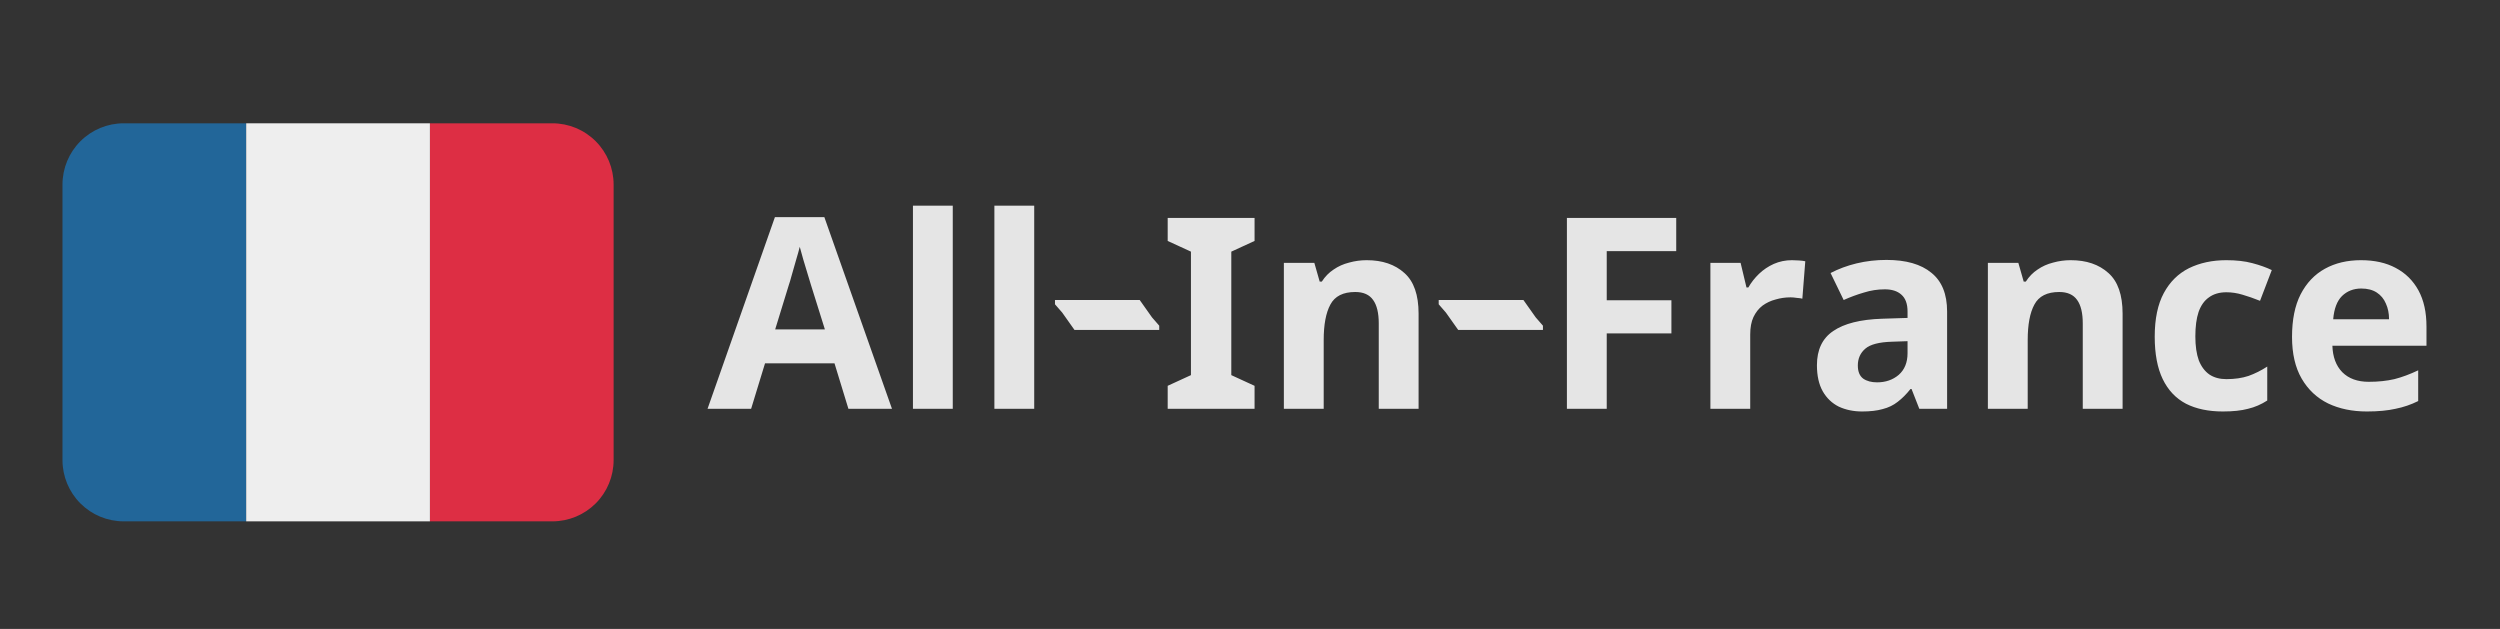 <svg width="159" height="40" viewBox="0 0 159 40" fill="none" xmlns="http://www.w3.org/2000/svg">
<rect x="0" y="0" width="159" height="40" fill="#333333" stroke="none"/>
<path d="M53.959 26L53.075 23.11H48.655L47.771 26H45L49.284 13.811H52.429L56.73 26H53.959ZM51.579 18.129C51.522 17.936 51.449 17.693 51.358 17.398C51.267 17.103 51.177 16.803 51.086 16.497C50.995 16.191 50.922 15.925 50.865 15.698C50.808 15.925 50.729 16.208 50.627 16.548C50.536 16.877 50.446 17.194 50.355 17.5C50.276 17.795 50.213 18.004 50.168 18.129L49.301 20.951H52.463L51.579 18.129ZM60.596 26H58.063V13.08H60.596V26ZM65.776 26H63.243V13.08H65.776V26ZM73.727 20.985H68.338L67.556 19.88L67.097 19.353V19.081H72.486L73.268 20.186L73.727 20.713V20.985ZM79.79 26H74.265V24.538L75.744 23.858V16.004L74.265 15.324V13.862H79.79V15.324L78.311 16.004V23.858L79.79 24.538V26ZM86.924 16.548C87.921 16.548 88.721 16.82 89.321 17.364C89.922 17.897 90.222 18.758 90.222 19.948V26H87.689V20.577C87.689 19.908 87.57 19.41 87.332 19.081C87.094 18.741 86.715 18.571 86.193 18.571C85.422 18.571 84.895 18.837 84.612 19.37C84.329 19.891 84.187 20.645 84.187 21.631V26H81.654V16.718H83.592L83.932 17.908H84.068C84.272 17.591 84.522 17.336 84.816 17.143C85.111 16.939 85.439 16.792 85.802 16.701C86.165 16.599 86.539 16.548 86.924 16.548ZM98.131 20.985H92.742L91.96 19.88L91.501 19.353V19.081H96.89L97.672 20.186L98.131 20.713V20.985ZM102.188 26H99.655V13.862H106.608V15.97H102.188V19.098H106.302V21.206H102.188V26ZM113.966 16.548C114.091 16.548 114.238 16.554 114.408 16.565C114.578 16.576 114.714 16.593 114.816 16.616L114.629 18.996C114.55 18.973 114.431 18.956 114.272 18.945C114.125 18.922 113.994 18.911 113.881 18.911C113.552 18.911 113.235 18.956 112.929 19.047C112.623 19.126 112.345 19.257 112.096 19.438C111.858 19.619 111.665 19.863 111.518 20.169C111.382 20.464 111.314 20.832 111.314 21.274V26H108.781V16.718H110.702L111.076 18.282H111.195C111.376 17.965 111.603 17.676 111.875 17.415C112.147 17.154 112.459 16.945 112.81 16.786C113.173 16.627 113.558 16.548 113.966 16.548ZM119.977 16.531C121.223 16.531 122.175 16.803 122.833 17.347C123.501 17.88 123.836 18.701 123.836 19.812V26H122.068L121.575 24.742H121.507C121.246 25.071 120.974 25.343 120.691 25.558C120.419 25.773 120.101 25.926 119.739 26.017C119.387 26.119 118.951 26.17 118.43 26.17C117.886 26.17 117.393 26.068 116.951 25.864C116.52 25.649 116.18 25.326 115.931 24.895C115.681 24.453 115.557 23.898 115.557 23.229C115.557 22.243 115.902 21.518 116.594 21.053C117.285 20.577 118.322 20.316 119.705 20.271L121.32 20.22V19.812C121.32 19.325 121.189 18.968 120.929 18.741C120.679 18.514 120.328 18.401 119.875 18.401C119.421 18.401 118.979 18.469 118.549 18.605C118.118 18.73 117.687 18.888 117.257 19.081L116.424 17.364C116.922 17.103 117.472 16.899 118.073 16.752C118.685 16.605 119.319 16.531 119.977 16.531ZM120.334 21.733C119.518 21.756 118.951 21.903 118.634 22.175C118.316 22.447 118.158 22.804 118.158 23.246C118.158 23.631 118.271 23.909 118.498 24.079C118.724 24.238 119.019 24.317 119.382 24.317C119.926 24.317 120.385 24.158 120.759 23.841C121.133 23.512 121.32 23.053 121.32 22.464V21.699L120.334 21.733ZM131.699 16.548C132.696 16.548 133.495 16.82 134.096 17.364C134.696 17.897 134.997 18.758 134.997 19.948V26H132.464V20.577C132.464 19.908 132.345 19.41 132.107 19.081C131.869 18.741 131.489 18.571 130.968 18.571C130.197 18.571 129.67 18.837 129.387 19.37C129.103 19.891 128.962 20.645 128.962 21.631V26H126.429V16.718H128.367L128.707 17.908H128.843C129.047 17.591 129.296 17.336 129.591 17.143C129.885 16.939 130.214 16.792 130.577 16.701C130.939 16.599 131.313 16.548 131.699 16.548ZM141.375 26.17C140.457 26.17 139.675 26.006 139.029 25.677C138.383 25.337 137.89 24.816 137.55 24.113C137.21 23.41 137.04 22.509 137.04 21.41C137.04 20.277 137.233 19.353 137.618 18.639C138.004 17.925 138.536 17.398 139.216 17.058C139.908 16.718 140.701 16.548 141.596 16.548C142.231 16.548 142.781 16.61 143.245 16.735C143.721 16.86 144.135 17.007 144.486 17.177L143.738 19.132C143.342 18.973 142.968 18.843 142.616 18.741C142.276 18.639 141.936 18.588 141.596 18.588C141.154 18.588 140.786 18.696 140.491 18.911C140.197 19.115 139.976 19.427 139.828 19.846C139.692 20.254 139.624 20.77 139.624 21.393C139.624 22.005 139.698 22.515 139.845 22.923C140.004 23.32 140.231 23.62 140.525 23.824C140.82 24.017 141.177 24.113 141.596 24.113C142.129 24.113 142.599 24.045 143.007 23.909C143.415 23.762 143.812 23.563 144.197 23.314V25.473C143.812 25.722 143.404 25.898 142.973 26C142.554 26.113 142.021 26.17 141.375 26.17ZM150.159 16.548C151.02 16.548 151.757 16.712 152.369 17.041C152.992 17.37 153.474 17.846 153.814 18.469C154.154 19.092 154.324 19.857 154.324 20.764V21.988H148.34C148.362 22.702 148.572 23.263 148.969 23.671C149.377 24.079 149.938 24.283 150.652 24.283C151.252 24.283 151.796 24.226 152.284 24.113C152.771 23.988 153.275 23.801 153.797 23.552V25.507C153.343 25.734 152.862 25.898 152.352 26C151.853 26.113 151.247 26.17 150.533 26.17C149.603 26.17 148.782 26 148.068 25.66C147.354 25.309 146.793 24.782 146.385 24.079C145.977 23.376 145.773 22.492 145.773 21.427C145.773 20.339 145.954 19.438 146.317 18.724C146.691 17.999 147.206 17.455 147.864 17.092C148.521 16.729 149.286 16.548 150.159 16.548ZM150.176 18.35C149.688 18.35 149.28 18.509 148.952 18.826C148.634 19.143 148.447 19.636 148.391 20.305H151.944C151.944 19.931 151.876 19.597 151.74 19.302C151.615 19.007 151.422 18.775 151.162 18.605C150.901 18.435 150.572 18.35 150.176 18.35Z" fill="#E5E5E5"/>
<g clip-path="url(#clip0_3518_1022)">
<mask id="mask0_3518_1022" style="mask-type:luminance" maskUnits="userSpaceOnUse" x="3" y="2" width="37" height="37">
<path d="M3 2H40V39H3V2Z" fill="white"/>
</mask>
<g mask="url(#mask0_3518_1022)">
<path d="M39.026 29.263C39.026 30.296 38.616 31.287 37.886 32.017C37.155 32.748 36.164 33.158 35.132 33.158H27.342V7.842H35.132C36.164 7.842 37.155 8.252 37.886 8.983C38.616 9.713 39.026 10.704 39.026 11.737V29.263Z" fill="#DD2E44"/>
<path d="M7.868 7.842C6.835 7.842 5.845 8.252 5.114 8.983C4.384 9.713 3.974 10.704 3.974 11.737V29.263C3.974 30.296 4.384 31.287 5.114 32.017C5.845 32.748 6.835 33.158 7.868 33.158H15.658V7.842H7.868Z" fill="#226699"/>
<path d="M27.342 33.158H15.658V7.842H27.342V33.158Z" fill="#EEEEEE"/>
</g>
</g>
<defs>
<clipPath id="clip0_3518_1022">
<rect width="37" height="37" fill="white" transform="translate(3 2)"/>
</clipPath>
</defs>
</svg>
